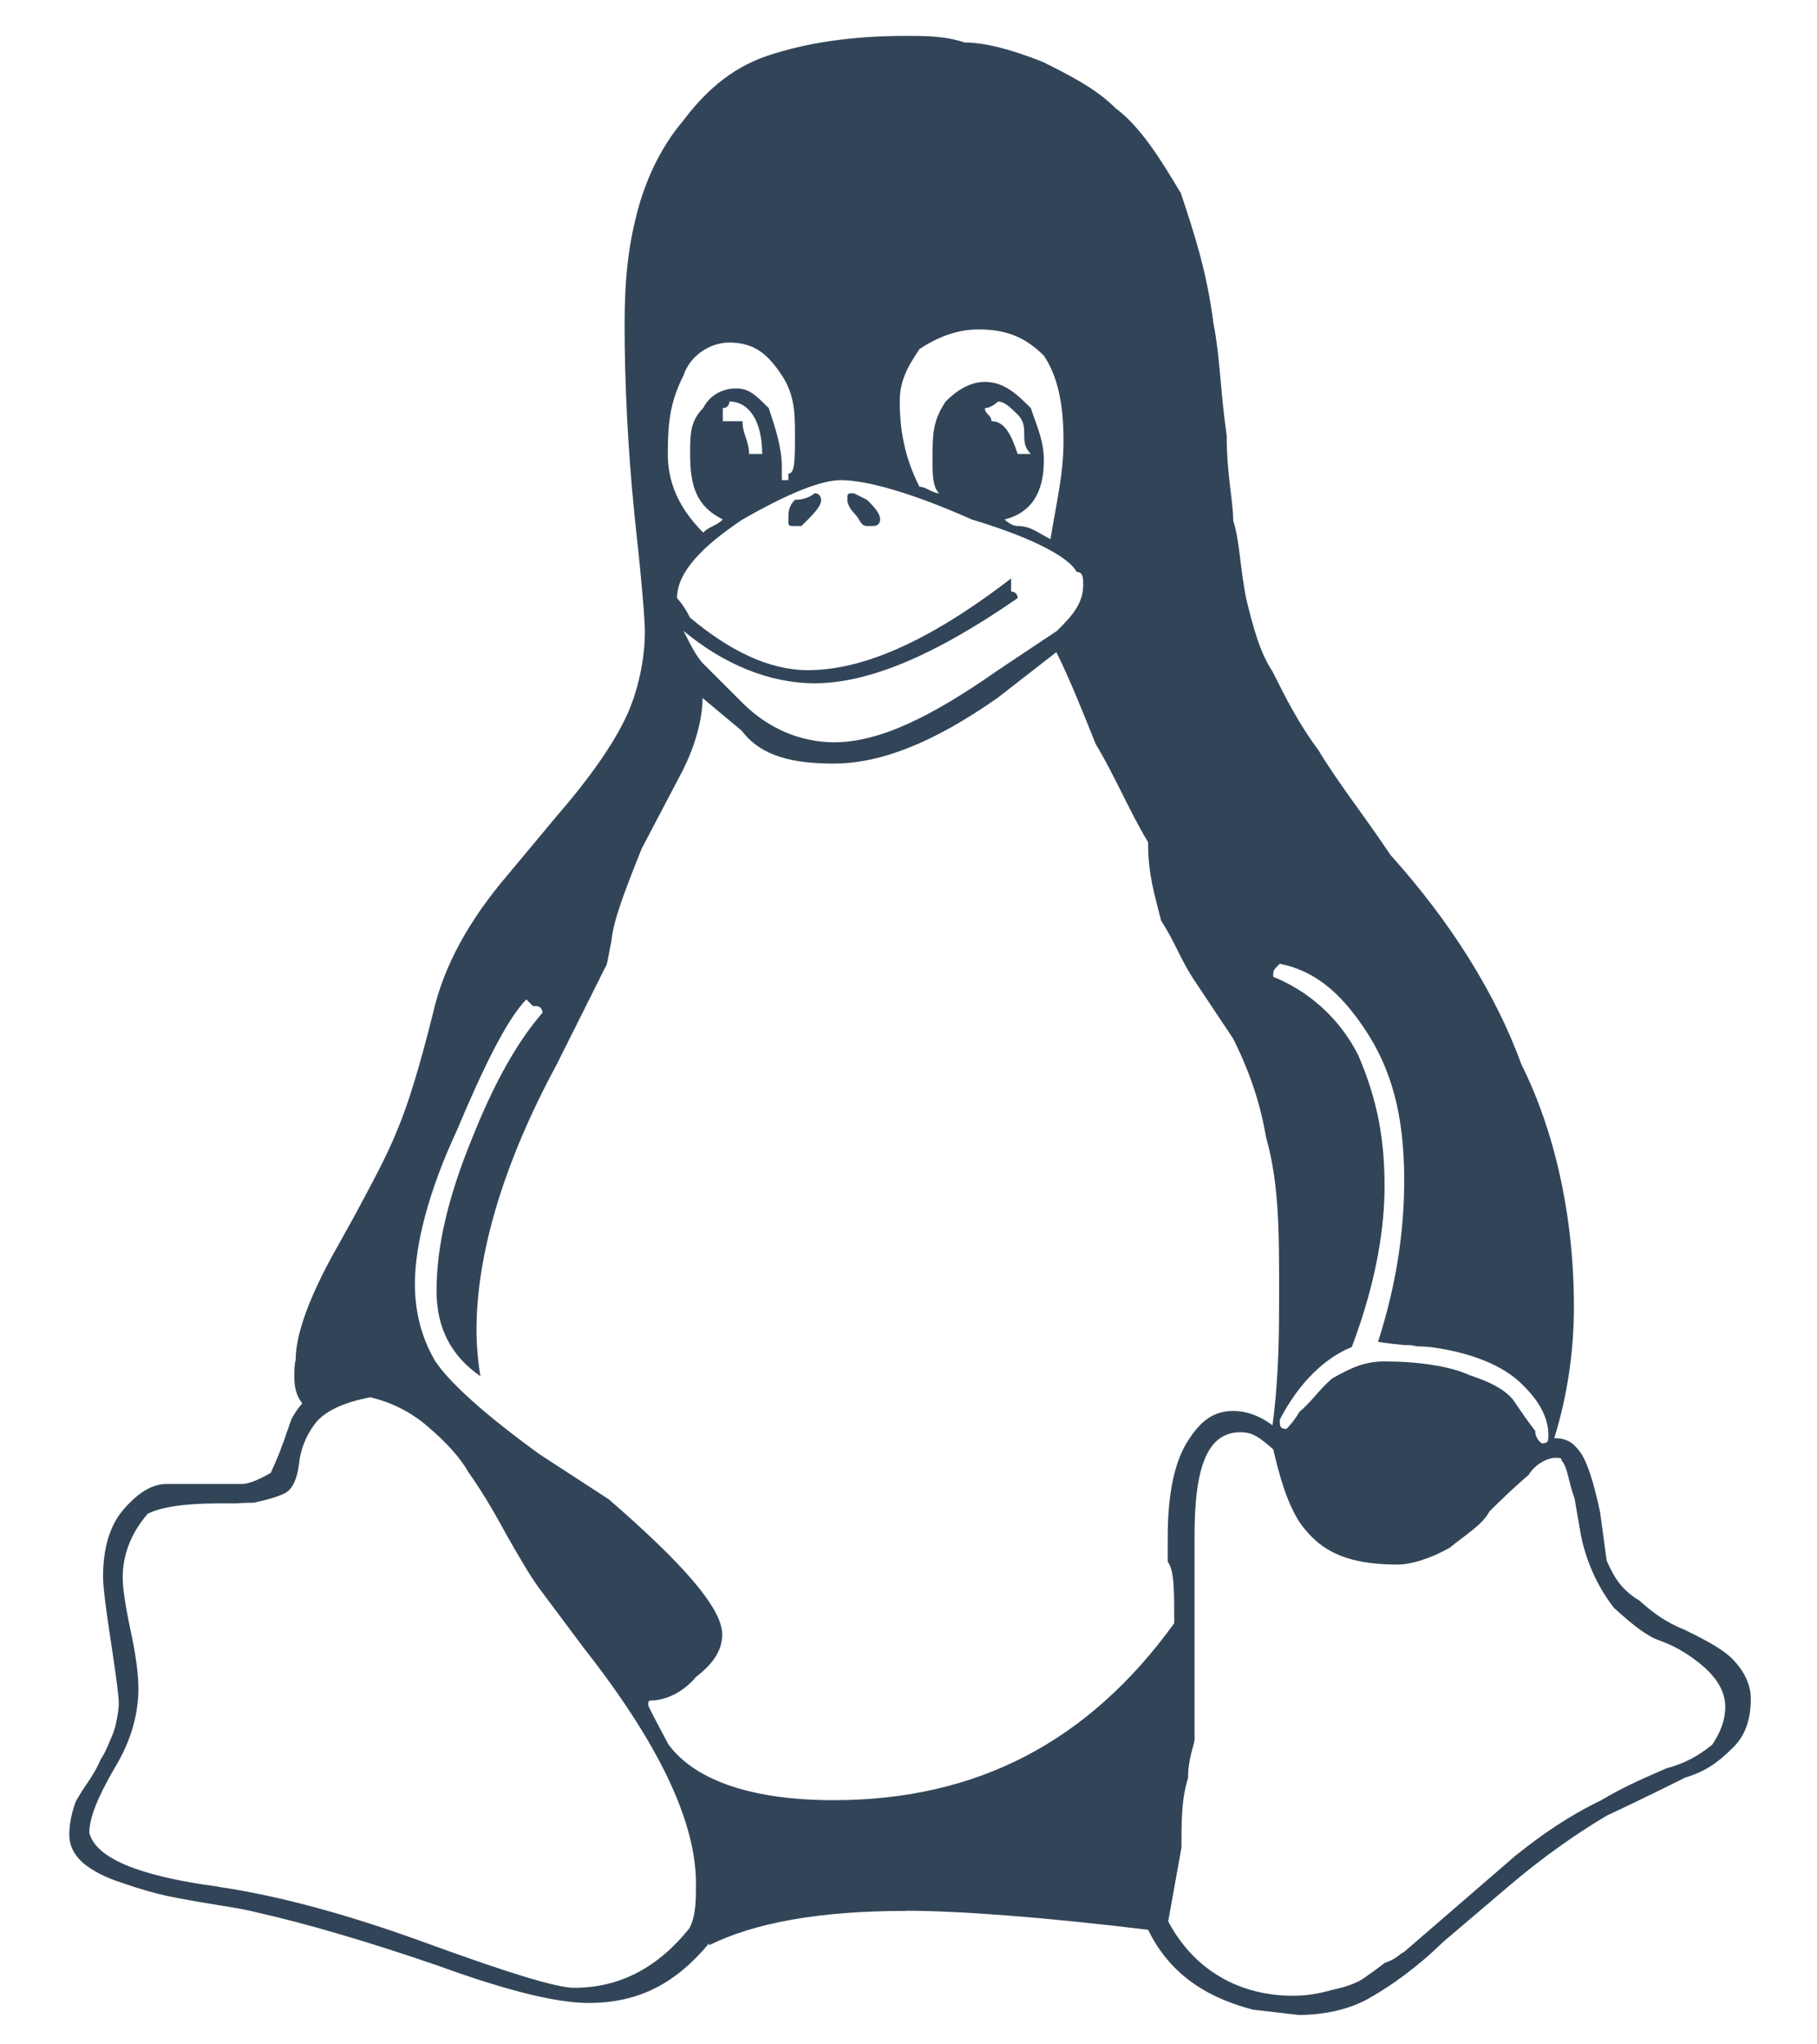 <svg width="32" height="36" viewBox="0 0 32 36" fill="none" xmlns="http://www.w3.org/2000/svg">
<path d="M15.5 9.148C15.5 9.263 15.384 9.263 15.384 9.263H15.269C15.154 9.263 15.154 9.148 15.038 9.032C15.038 9.032 14.923 8.917 14.923 8.801C14.923 8.686 14.923 8.686 15.038 8.686L15.269 8.801C15.384 8.917 15.5 9.032 15.5 9.148ZM13.423 7.994C13.423 7.417 13.192 7.071 12.846 7.071C12.846 7.071 12.846 7.186 12.73 7.186V7.417H13.077C13.077 7.648 13.192 7.763 13.192 7.994H13.423ZM17.461 7.417C17.692 7.417 17.807 7.648 17.923 7.994H18.154C18.038 7.878 18.038 7.763 18.038 7.648C18.038 7.532 18.038 7.417 17.923 7.301C17.807 7.186 17.692 7.071 17.577 7.071C17.577 7.071 17.461 7.186 17.346 7.186C17.346 7.301 17.461 7.301 17.461 7.417ZM14 9.263C13.884 9.263 13.884 9.263 13.884 9.148C13.884 9.032 13.884 8.917 14 8.801C14.23 8.801 14.346 8.686 14.346 8.686C14.461 8.686 14.461 8.801 14.461 8.801C14.461 8.917 14.346 9.032 14.115 9.263H14ZM12.73 9.148C12.269 8.917 12.154 8.571 12.154 7.994C12.154 7.648 12.154 7.417 12.384 7.186C12.5 6.955 12.73 6.84 12.961 6.84C13.192 6.84 13.307 6.955 13.538 7.186C13.654 7.532 13.769 7.878 13.769 8.225V8.455H13.884V8.34C14 8.34 14 8.109 14 7.648C14 7.301 14 6.955 13.769 6.609C13.538 6.263 13.307 6.032 12.846 6.032C12.5 6.032 12.154 6.263 12.038 6.609C11.807 7.071 11.761 7.417 11.761 7.994C11.761 8.455 11.923 8.917 12.384 9.378C12.5 9.263 12.615 9.263 12.73 9.148ZM27.154 25.417C27.269 25.417 27.269 25.371 27.269 25.267C27.269 25.013 27.154 24.713 26.807 24.378C26.461 24.032 25.884 23.813 25.192 23.721C25.077 23.709 24.961 23.709 24.961 23.709C24.846 23.686 24.846 23.686 24.73 23.686C24.615 23.674 24.384 23.651 24.269 23.628C24.615 22.555 24.73 21.609 24.73 20.778C24.73 19.625 24.5 18.817 24.038 18.125C23.577 17.432 23.115 17.086 22.538 16.971C22.423 17.086 22.423 17.086 22.423 17.201C23 17.432 23.577 17.894 23.923 18.586C24.269 19.394 24.384 20.086 24.384 20.894C24.384 21.54 24.269 22.498 23.807 23.721C23.346 23.905 22.884 24.332 22.538 25.001C22.538 25.105 22.538 25.163 22.654 25.163C22.654 25.163 22.769 25.059 22.884 24.863C23.115 24.667 23.23 24.471 23.461 24.274C23.807 24.078 24.038 23.974 24.384 23.974C24.961 23.974 25.538 24.055 25.884 24.217C26.346 24.367 26.577 24.528 26.692 24.713C26.807 24.886 26.923 25.048 27.038 25.198C27.038 25.348 27.154 25.417 27.154 25.417ZM16.538 8.686C16.423 8.571 16.423 8.34 16.423 8.109C16.423 7.648 16.423 7.417 16.654 7.071C16.884 6.84 17.115 6.725 17.346 6.725C17.692 6.725 17.923 6.955 18.154 7.186C18.269 7.532 18.384 7.763 18.384 8.109C18.384 8.686 18.154 9.032 17.692 9.148C17.692 9.148 17.807 9.263 17.923 9.263C18.154 9.263 18.269 9.378 18.5 9.494C18.615 8.801 18.73 8.34 18.73 7.763C18.73 7.071 18.615 6.609 18.384 6.263C18.038 5.917 17.692 5.801 17.23 5.801C16.884 5.801 16.538 5.917 16.192 6.148C15.961 6.494 15.846 6.725 15.846 7.071C15.846 7.648 15.961 8.109 16.192 8.571C16.307 8.571 16.423 8.686 16.538 8.686ZM17.923 10.532C16.423 11.571 15.269 12.032 14.346 12.032C13.538 12.032 12.73 11.686 12.038 11.109C12.154 11.34 12.269 11.571 12.384 11.686L13.077 12.378C13.538 12.84 14.115 13.071 14.692 13.071C15.5 13.071 16.423 12.609 17.577 11.801L18.615 11.109C18.846 10.878 19.077 10.648 19.077 10.301C19.077 10.186 19.077 10.071 18.961 10.071C18.846 9.84 18.269 9.494 17.115 9.148C16.077 8.686 15.269 8.455 14.807 8.455C14.461 8.455 13.884 8.686 13.077 9.148C12.384 9.609 11.923 10.071 11.923 10.532C11.923 10.532 12.038 10.648 12.154 10.878C12.846 11.455 13.538 11.801 14.23 11.801C15.154 11.801 16.307 11.34 17.807 10.186V10.417C17.923 10.417 17.923 10.532 17.923 10.532ZM20.577 33.84C21.038 34.708 21.846 35.144 22.769 35.144C23 35.144 23.23 35.109 23.461 35.04C23.692 34.994 23.923 34.913 24.038 34.821C24.154 34.74 24.269 34.659 24.384 34.567C24.615 34.486 24.615 34.428 24.73 34.371L26.692 32.675C27.154 32.306 27.615 31.985 28.192 31.705C28.654 31.428 29.115 31.244 29.346 31.14C29.692 31.048 29.923 30.909 30.154 30.724C30.269 30.551 30.384 30.332 30.384 30.055C30.384 29.721 30.154 29.467 29.923 29.282C29.692 29.098 29.461 28.971 29.23 28.89C29 28.809 28.769 28.625 28.423 28.313C28.192 28.013 27.961 27.598 27.846 27.055L27.73 26.386C27.615 26.075 27.615 25.844 27.5 25.717C27.5 25.682 27.5 25.671 27.384 25.671C27.269 25.671 27.038 25.774 26.923 25.971C26.692 26.167 26.461 26.386 26.23 26.617C26.115 26.848 25.769 27.055 25.538 27.251C25.192 27.448 24.846 27.551 24.615 27.551C23.692 27.551 23.23 27.298 22.884 26.801C22.654 26.432 22.538 26.005 22.423 25.521C22.192 25.325 22.077 25.221 21.846 25.221C21.269 25.221 21.038 25.821 21.038 27.032V30.621C21.038 30.724 20.923 30.955 20.923 31.313C20.807 31.671 20.807 32.077 20.807 32.536L20.577 33.817V33.836M3.846 33.226C4.919 33.383 6.154 33.719 7.55 34.231C8.946 34.739 9.8 35.004 10.111 35.004C10.919 35.004 11.588 34.646 12.142 33.955C12.257 33.731 12.257 33.468 12.257 33.166C12.257 32.076 11.6 30.697 10.284 29.024L9.5 27.974C9.338 27.755 9.142 27.42 8.888 26.97C8.646 26.52 8.427 26.174 8.254 25.931C8.104 25.666 7.861 25.401 7.55 25.135C7.25 24.87 6.904 24.697 6.523 24.605C6.038 24.697 5.704 24.858 5.542 25.078C5.38 25.297 5.288 25.539 5.265 25.793C5.231 26.035 5.161 26.197 5.046 26.278C4.931 26.347 4.734 26.404 4.469 26.462C4.411 26.462 4.307 26.462 4.157 26.474H3.846C3.234 26.474 2.819 26.543 2.6 26.658C2.311 26.993 2.161 27.374 2.161 27.778C2.161 27.962 2.207 28.274 2.3 28.712C2.392 29.139 2.438 29.485 2.438 29.728C2.438 30.201 2.3 30.674 2.011 31.147C1.723 31.643 1.573 32.012 1.573 32.275C1.688 32.723 2.45 33.038 3.846 33.223M7.688 22.734C7.688 21.938 7.896 21.061 8.323 20.023C8.738 18.984 9.154 18.292 9.557 17.83C9.534 17.715 9.477 17.715 9.384 17.715L9.269 17.599C8.934 17.946 8.53 18.753 8.046 19.907C7.561 20.946 7.307 21.903 7.307 22.607C7.307 23.126 7.434 23.576 7.665 23.969C7.919 24.349 8.53 24.903 9.5 25.607L10.723 26.403C12.027 27.534 12.719 28.319 12.719 28.78C12.719 29.023 12.604 29.265 12.257 29.53C12.027 29.807 11.715 29.946 11.45 29.946C11.427 29.946 11.415 29.969 11.415 30.026C11.415 30.038 11.53 30.269 11.773 30.719C12.257 31.376 13.296 31.7 14.681 31.7C17.219 31.7 19.18 30.661 20.68 28.584C20.68 28.007 20.68 27.649 20.565 27.5V27.073C20.565 26.323 20.68 25.757 20.911 25.388C21.142 25.019 21.373 24.846 21.719 24.846C21.95 24.846 22.18 24.926 22.411 25.099C22.527 24.211 22.527 23.438 22.527 22.746C22.527 21.696 22.527 20.83 22.296 20.023C22.18 19.33 21.95 18.753 21.719 18.292L21.027 17.253C20.796 16.907 20.68 16.561 20.45 16.215C20.334 15.753 20.219 15.407 20.219 14.83C19.873 14.253 19.642 13.676 19.296 13.1C19.065 12.523 18.834 11.946 18.604 11.484L17.565 12.292C16.411 13.1 15.488 13.446 14.681 13.446C13.988 13.446 13.411 13.33 13.065 12.869L12.373 12.292C12.373 12.638 12.257 13.1 12.027 13.561L11.3 14.946C10.977 15.753 10.804 16.215 10.769 16.561C10.723 16.792 10.688 17.023 10.665 17.023L9.8 18.753C8.865 20.484 8.392 22.088 8.392 23.415C8.392 23.68 8.415 23.957 8.461 24.234C7.942 23.876 7.688 23.38 7.688 22.734ZM15.95 33.65C14.45 33.65 13.296 33.853 12.488 34.255V34.221C11.911 34.913 11.265 35.271 10.365 35.271C9.8 35.271 8.911 35.051 7.711 34.613C6.5 34.198 5.427 33.879 4.492 33.669C4.4 33.643 4.192 33.603 3.857 33.55C3.534 33.498 3.234 33.445 2.969 33.392C2.727 33.34 2.45 33.262 2.15 33.156C1.861 33.065 1.631 32.946 1.457 32.801C1.298 32.656 1.22 32.492 1.22 32.309C1.22 32.124 1.259 31.927 1.337 31.717C1.411 31.59 1.492 31.463 1.573 31.348C1.654 31.221 1.723 31.105 1.769 30.99C1.838 30.886 1.884 30.782 1.931 30.667C1.977 30.563 2.023 30.459 2.046 30.332C2.069 30.217 2.092 30.101 2.092 29.986C2.092 29.871 2.046 29.524 1.954 28.913C1.861 28.313 1.815 27.932 1.815 27.771C1.815 27.263 1.931 26.859 2.184 26.571C2.438 26.282 2.68 26.132 2.934 26.132H4.261C4.365 26.132 4.527 26.075 4.769 25.936C4.85 25.751 4.919 25.601 4.965 25.463C5.023 25.325 5.046 25.221 5.069 25.174C5.092 25.105 5.115 25.036 5.138 24.978C5.184 24.898 5.242 24.805 5.323 24.713C5.231 24.598 5.184 24.448 5.184 24.263C5.184 24.136 5.184 24.021 5.207 23.951C5.207 23.536 5.404 22.948 5.819 22.174L6.223 21.448C6.557 20.825 6.811 20.363 6.996 19.901C7.192 19.44 7.4 18.748 7.63 17.825C7.815 17.017 8.254 16.209 8.946 15.401L9.811 14.363C10.411 13.671 10.804 13.094 11.023 12.632C11.242 12.171 11.357 11.594 11.357 11.132C11.357 10.901 11.3 10.209 11.173 9.055C11.057 7.901 11 6.748 11 5.709C11 4.901 11.069 4.325 11.219 3.748C11.369 3.171 11.634 2.594 12.027 2.132C12.373 1.671 12.834 1.209 13.527 0.978C14.219 0.748 15.027 0.632 15.95 0.632C16.296 0.632 16.642 0.632 16.988 0.748C17.334 0.748 17.796 0.863 18.373 1.094C18.834 1.325 19.296 1.555 19.642 1.901C20.104 2.248 20.45 2.825 20.796 3.401C21.027 4.094 21.257 4.786 21.373 5.709C21.488 6.286 21.488 6.863 21.604 7.671C21.604 8.363 21.719 8.825 21.719 9.171C21.834 9.517 21.834 9.978 21.95 10.555C22.065 11.017 22.18 11.478 22.411 11.825C22.642 12.286 22.873 12.748 23.219 13.209C23.565 13.786 24.027 14.363 24.488 15.055C25.527 16.209 26.334 17.478 26.796 18.748C27.373 19.901 27.719 21.401 27.719 23.005C27.719 23.801 27.604 24.575 27.373 25.325C27.604 25.325 27.719 25.417 27.834 25.578C27.95 25.74 28.065 26.086 28.18 26.628L28.296 27.482C28.411 27.736 28.527 27.978 28.873 28.186C29.104 28.394 29.334 28.567 29.68 28.705C29.911 28.821 30.257 28.982 30.488 29.19C30.719 29.421 30.834 29.663 30.834 29.917C30.834 30.309 30.719 30.598 30.488 30.805C30.257 31.036 30.027 31.198 29.68 31.301C29.45 31.417 28.988 31.648 28.296 31.973C27.719 32.315 27.142 32.729 26.565 33.219L25.411 34.201C24.95 34.651 24.488 34.974 24.142 35.17C23.796 35.378 23.334 35.482 22.873 35.482L22.065 35.389C21.142 35.147 20.565 34.686 20.219 33.982C18.373 33.758 16.873 33.647 15.95 33.647" fill="#324558"/>
</svg>
